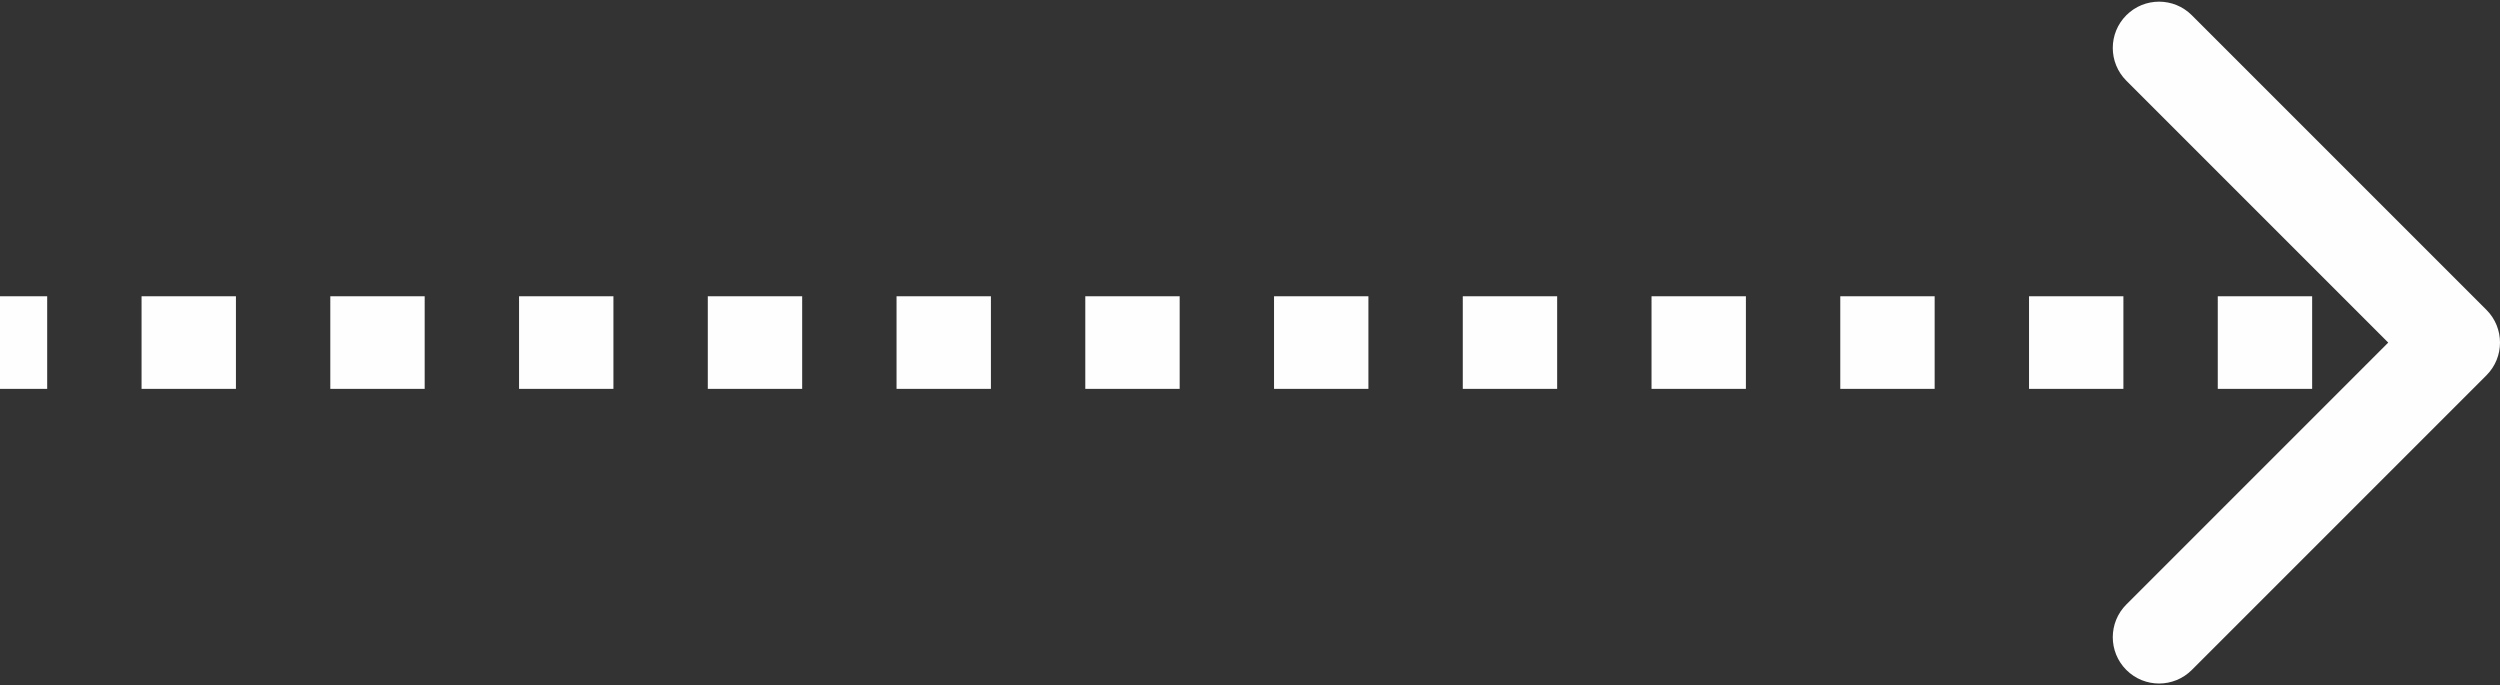 <svg width="540" height="148" viewBox="0 0 540 148" fill="none" xmlns="http://www.w3.org/2000/svg">
<rect x="0" y="0" width="540" height="148" fill="#333333" stroke="none"/>
<path d="M533.536 70.465C535.488 72.417 535.488 75.583 533.536 77.535L501.716 109.355C499.763 111.308 496.597 111.308 494.645 109.355C492.692 107.403 492.692 104.237 494.645 102.284L522.929 74L494.645 45.716C492.692 43.763 492.692 40.597 494.645 38.645C496.597 36.692 499.763 36.692 501.716 38.645L533.536 70.465ZM530 79H519.808V69H530V79ZM499.423 79H479.038V69H499.423V79ZM458.654 79H438.269V69H458.654V79ZM417.885 79H397.5V69H417.885V79ZM377.115 79H356.731V69H377.115V79ZM336.346 79H315.962V69H336.346V79ZM295.577 79H275.192V69H295.577V79ZM254.808 79H234.423V69H254.808V79ZM214.038 79H193.654V69H214.038V79ZM173.269 79H152.885V69H173.269V79ZM132.5 79H112.115V69H132.5V79ZM91.731 79H71.346V69H91.731V79ZM50.962 79H30.577V69H50.962V79ZM10.192 79H0V69H10.192V79ZM537.071 66.929C540.976 70.834 540.976 77.166 537.071 81.071L473.431 144.711C469.526 148.616 463.195 148.616 459.289 144.711C455.384 140.805 455.384 134.474 459.289 130.569L515.858 74L459.289 17.431C455.384 13.526 455.384 7.195 459.289 3.289C463.195 -0.616 469.526 -0.616 473.431 3.289L537.071 66.929ZM530 84H519.808V64H530V84ZM499.423 84H479.038V64H499.423V84ZM458.654 84H438.269V64H458.654V84ZM417.885 84H397.5V64H417.885V84ZM377.115 84H356.731V64H377.115V84ZM336.346 84H315.962V64H336.346V84ZM295.577 84H275.192V64H295.577V84ZM254.808 84H234.423V64H254.808V84ZM214.038 84H193.654V64H214.038V84ZM173.269 84H152.885V64H173.269V84ZM132.5 84H112.115V64H132.5V84ZM91.731 84H71.346V64H91.731V84ZM50.962 84H30.577V64H50.962V84ZM10.192 84H0V64H10.192V84Z" fill="#FEFEFE"/>
</svg>
